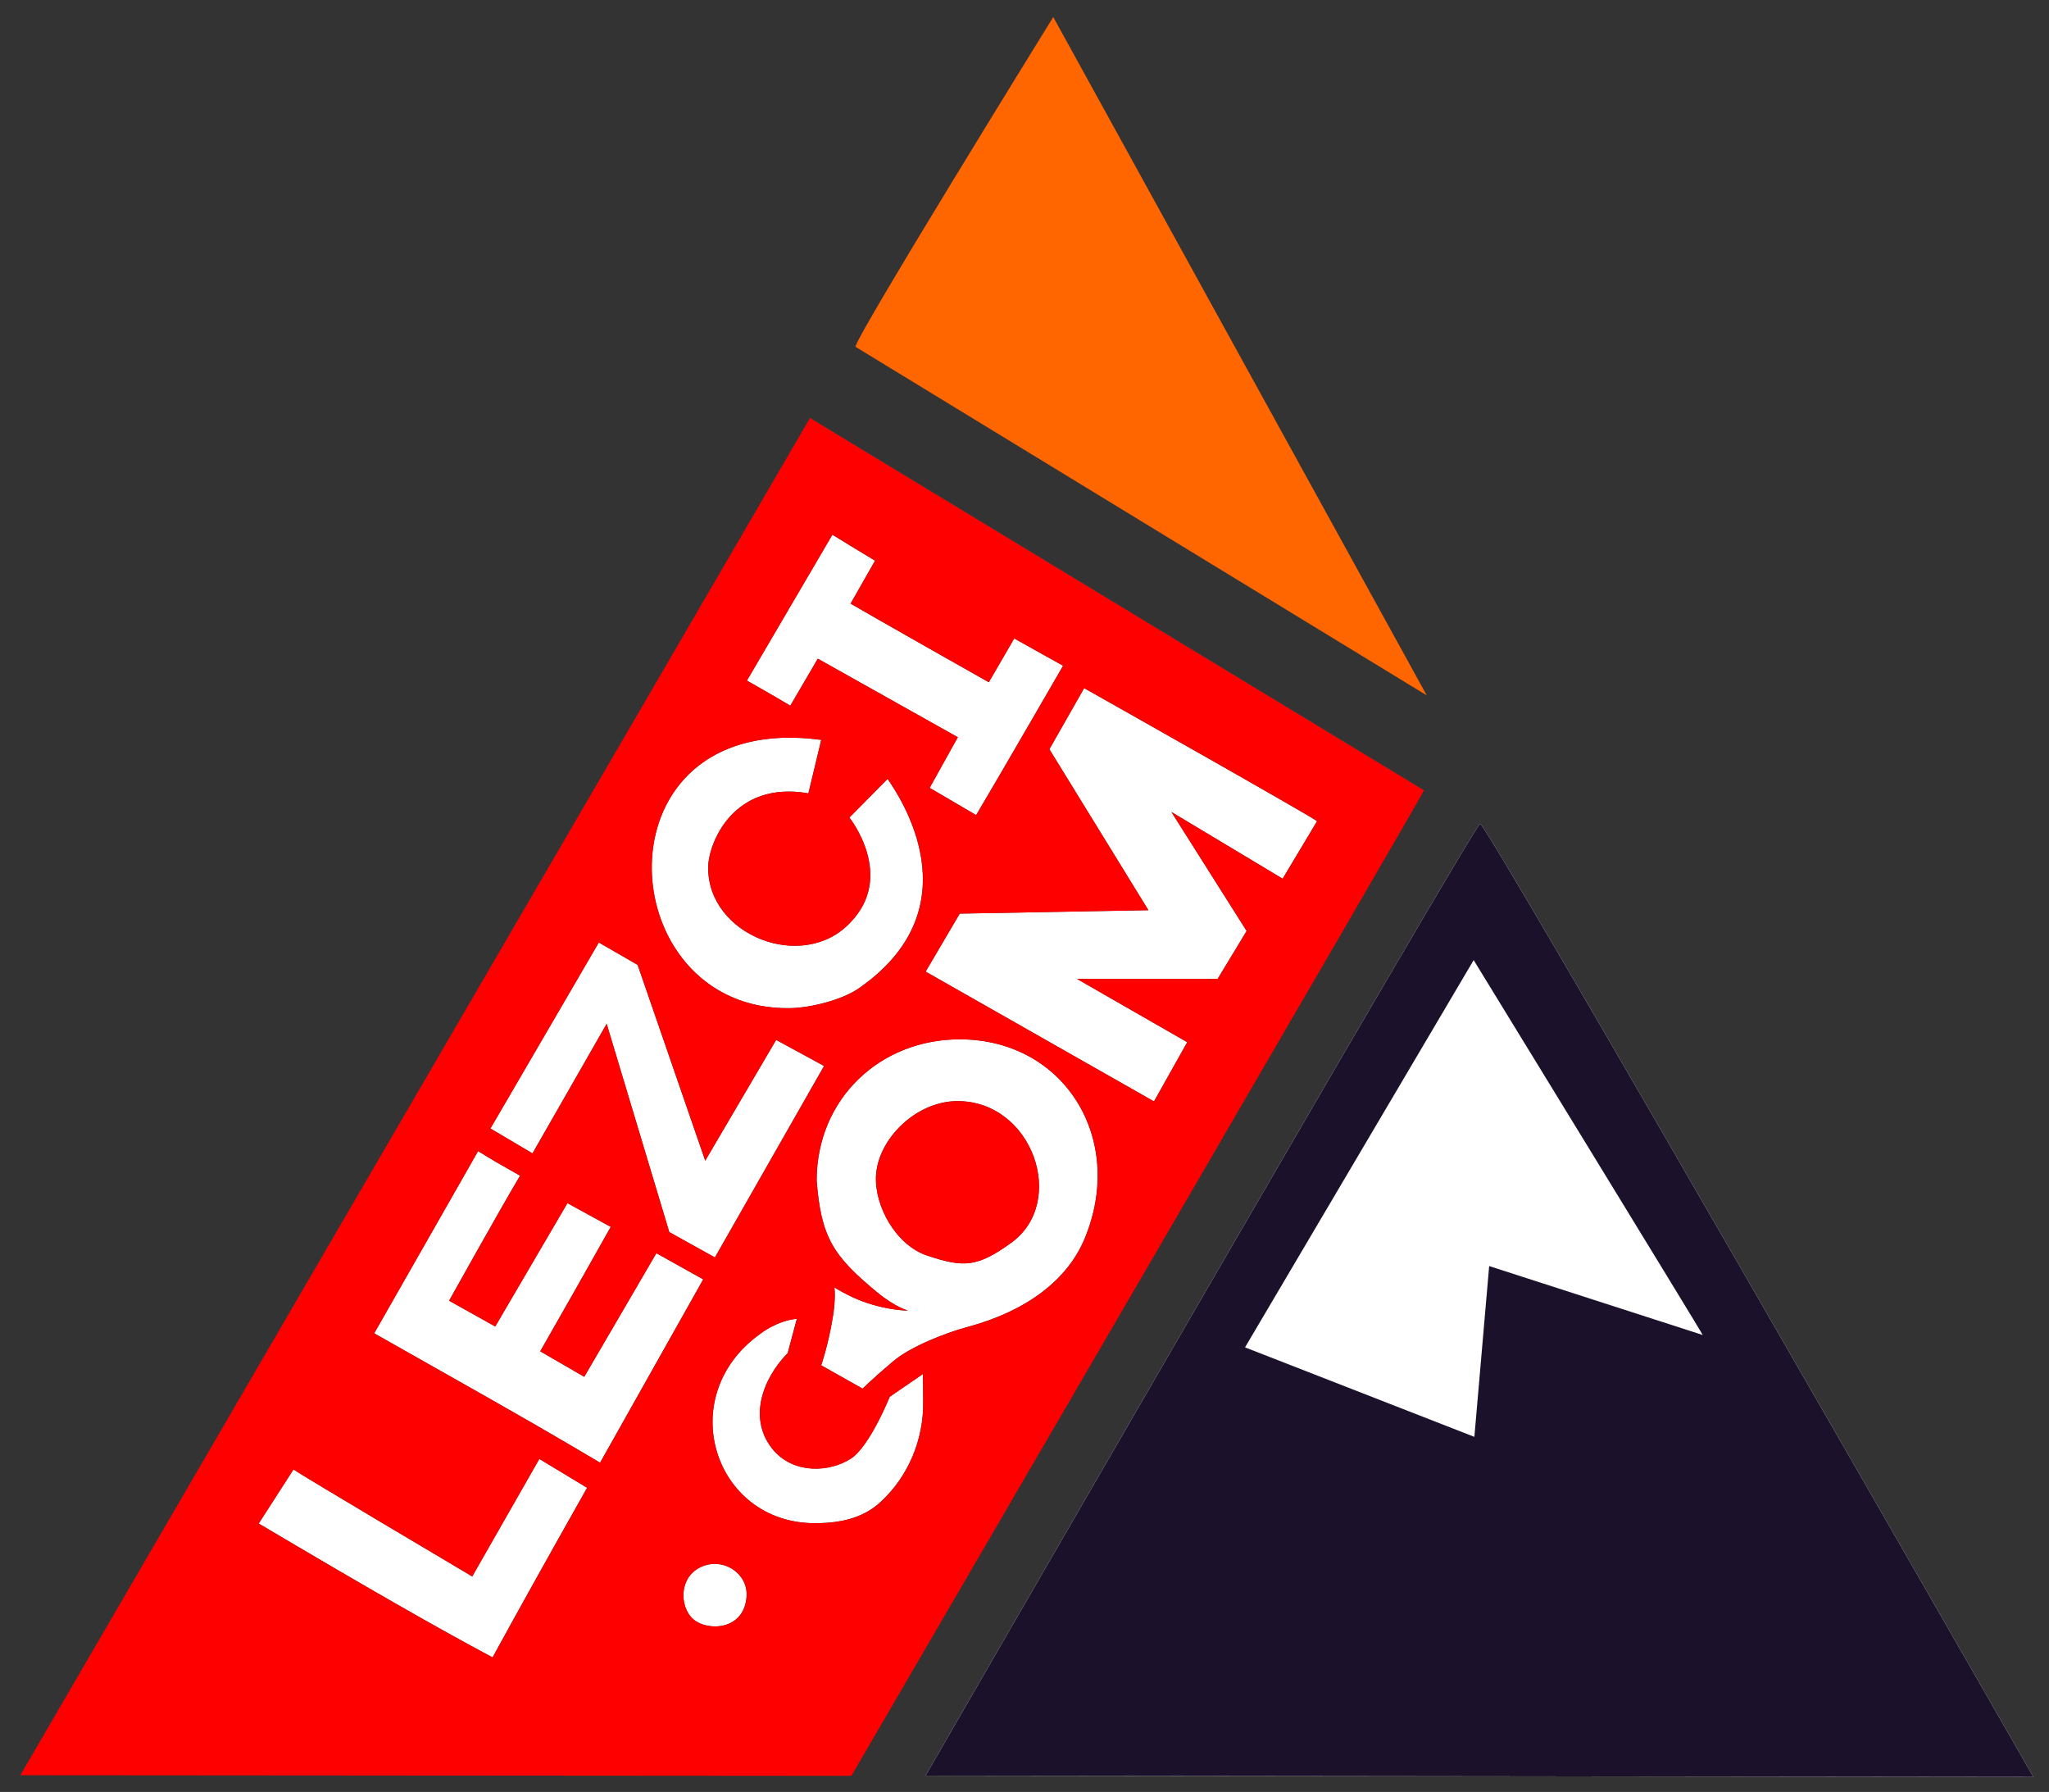 <?xml version="1.0" encoding="UTF-8" standalone="no"?>
<!-- Created with Inkscape (http://www.inkscape.org/) -->

<svg
   version="1.1"
   id="svg1"
   width="199"
   height="174"
   viewBox="0 0 199 174"
   sodipodi:docname="lezci logo.svg"
   inkscape:version="1.4 (86a8ad7, 2024-10-11)"
   xml:space="preserve"
   xmlns:inkscape="http://www.inkscape.org/namespaces/inkscape"
   xmlns:sodipodi="http://sodipodi.sourceforge.net/DTD/sodipodi-0.dtd"
   xmlns="http://www.w3.org/2000/svg"
   xmlns:svg="http://www.w3.org/2000/svg"><rect x="0" y="0" width="199" height="174" fill="#333333" stroke="none"/><defs
     id="defs1" /><sodipodi:namedview
     id="namedview1"
     pagecolor="#ffffff"
     bordercolor="#000000"
     borderopacity="0.25"
     inkscape:showpageshadow="2"
     inkscape:pageopacity="0.0"
     inkscape:pagecheckerboard="0"
     inkscape:deskcolor="#d1d1d1"
     inkscape:zoom="2"
     inkscape:cx="144.75"
     inkscape:cy="138.25"
     inkscape:window-width="1920"
     inkscape:window-height="1057"
     inkscape:window-x="-8"
     inkscape:window-y="-8"
     inkscape:window-maximized="1"
     inkscape:current-layer="g1" /><g
     inkscape:groupmode="layer"
     inkscape:label="Image"
     id="g1"><g
       id="g4"
       transform="translate(-21.613,-546.529)"><g
         id="g2"
         transform="translate(312.082,274.53)"><path
           id="path1-8-1"
           style="fill:#ffffff;fill-opacity:1"
           d="m -211.812,312.586 -0.002,0.004 59.629,36.152 c 0,0 0.002,-0.004 0.002,-0.004 z m 2.18,11.33 -8.303,14.17 c 0,0 2.812,1.586 4.217,2.438 l 2.67,-4.566 13.596,7.627 -2.734,4.916 4.518,2.646 c 2.703,-4.564 8.445,-14.504 8.445,-14.504 l -4.748,-2.65 -2.469,4.252 c 0,0 -11.784,-6.659 -13.422,-7.635 l 2.375,-4.17 c -0.006,0.012 -4.145,-2.523 -4.145,-2.523 z m 24.451,14.898 -3.377,5.934 9.617,15.631 -18.322,0.332 -3.314,5.633 22.182,12.605 3.229,-5.752 -10.713,-6.148 h 13.666 l 2.816,-4.652 -7.307,-11.555 10.803,6.479 3.342,-5.58 c 0.088,-0.122 -22.621,-12.926 -22.621,-12.926 z m -29.424,4.828 c -18.086,0.754 -15.645,26.522 0.865,26.25 1.925,-0.032 5.008,-0.765 6.697,-1.941 11.358,-7.911 3.849,-18.75 2.773,-20.322 l -3.711,3.754 c 0,0 4.521,5.654 0.074,10.209 -4.588,4.873 -13.87,1.234 -13.787,-5.404 0.029,-2.305 2.43,-8.433 9.732,-7.154 l 1.248,-5.191 c -1.39,-0.187 -2.687,-0.25 -3.893,-0.199 z m -17.713,19.873 -10.525,18.061 4.086,2.416 7.203,-12.58 6.08,20.223 4.434,2.463 10.602,-18.594 -4.654,-2.533 -6.889,11.729 -6.564,-19.012 z m 35.076,9.402 c -7.75,-0.008 -13.903,5.758 -13.918,13.699 0.421,5.515 1.608,7.354 5.887,10.873 1.793,1.474 2.988,1.766 2.988,1.766 0,0 -1.902,0.025 -4.41,-0.891 -1.413,-0.516 -2.742,-1.357 -2.742,-1.357 0,0 0.159,0.977 -0.152,2.883 -0.448,2.739 -1.131,4.68 -1.131,4.68 l 4.029,2.268 c 0,0 0.998,-1.007 2.99,-2.68 1.618,-1.359 4.907,-2.697 7.215,-3.316 5.66,-1.518 9.659,-4.526 11.336,-8.527 4.069,-9.71 -1.963,-19.386 -12.092,-19.396 z m -0.227,6 c 7.277,0.008 10.683,9.792 5.209,13.756 -3.325,2.408 -4.64,2.41 -8.148,1.25 -3.066,-1.014 -5.137,-4.821 -4.988,-7.746 0.184,-3.607 3.921,-7.264 7.928,-7.26 z m -46.574,4.854 -10.09,17.693 c 0,0 5.195,2.935 11.104,6.279 6.367,3.604 10.836,6.287 10.836,6.287 l 10.02,-17.805 -4.553,-2.543 -7.006,12.002 -4.273,-2.473 c 2.303,-4.016 4.581,-8.047 6.85,-12.082 l -4.209,-2.307 -7.014,11.979 -4.477,-2.506 c 0,0 5.029,-9.013 6.893,-12.139 -1.481,-0.838 -2.638,-1.485 -4.08,-2.387 z m 30.963,16.283 c -1.974,0.183 -3.576,1.473 -3.576,1.473 -8.441,6.047 -4.492,18.365 5.311,18.375 2.857,0.003 4.887,-0.655 6.428,-2.088 2.657,-2.47 4.146,-5.989 4.109,-9.715 l -0.027,-2.686 -3.227,2.211 c 0,0 -1.963,4.878 -3.807,6.031 -2.055,1.285 -5.385,1.491 -7.43,-0.773 -2.62,-3.02 -1.119,-7.007 1.326,-9.496 z m -25.014,13.605 -6.516,11.412 c 0,0 -16.604,-9.836 -17.359,-10.391 l -3.381,5.254 c 10.639,6.301 17.348,10.141 22.717,13 2.657,-4.86 5.473,-9.9 9.182,-16.471 -1.571,-0.946 -4.643,-2.805 -4.643,-2.805 z m 16.854,10.197 c -0.25,0.015 -0.502,0.06 -0.752,0.139 -2.602,0.821 -2.581,4.041 -1.102,5.27 1.377,1.144 4.911,1.042 5.131,-2.256 0.124,-1.863 -1.525,-3.256 -3.277,-3.152 z" /><path
           d="m -288.495,444.376 76.689,-131.783 59.63,36.153 c 0.124,0.034 -55.608,95.69 -55.608,95.69 z m 55.054,-27.907 c -1.571,-0.946 -4.643,-2.805 -4.643,-2.805 l -6.516,11.411 c 0,0 -16.604,-9.835 -17.36,-10.39 l -3.38,5.253 c 10.639,6.301 17.348,10.141 22.716,13.001 2.657,-4.86 5.474,-9.899 9.182,-16.47 z m 15.488,10.544 c 0.142,-2.129 -2.033,-3.643 -4.03,-3.012 -2.602,0.821 -2.58,4.041 -1.101,5.269 1.377,1.144 4.911,1.041 5.131,-2.257 z m 13.045,-9.195 c 2.657,-2.47 4.145,-5.989 4.108,-9.715 l -0.026,-2.685 -3.227,2.211 c 0,0 -1.963,4.878 -3.807,6.031 -2.055,1.285 -5.385,1.491 -7.43,-0.774 -2.62,-3.02 -1.118,-7.008 1.327,-9.497 l 0.891,-3.332 c -1.974,0.183 -3.576,1.474 -3.576,1.474 -8.441,6.047 -4.491,18.365 5.312,18.375 2.857,0.003 4.886,-0.657 6.427,-2.089 z m -17.256,-21.587 -4.554,-2.543 -7.005,12.002 -4.272,-2.474 c 2.303,-4.016 4.581,-8.046 6.849,-12.082 l -4.21,-2.307 -7.012,11.98 -4.477,-2.506 c 0,0 5.028,-9.013 6.892,-12.139 -1.481,-0.838 -2.638,-1.484 -4.08,-2.386 l -10.09,17.693 c 0,0 5.194,2.936 11.103,6.28 6.367,3.604 10.837,6.287 10.837,6.287 z m 18.472,7.93 c 1.618,-1.359 4.907,-2.697 7.215,-3.316 5.66,-1.518 9.659,-4.526 11.336,-8.527 4.069,-9.71 -1.964,-19.386 -12.093,-19.396 -7.75,-0.008 -13.902,5.758 -13.918,13.699 0.421,5.515 1.609,7.354 5.888,10.873 1.793,1.474 2.987,1.765 2.987,1.765 0,0 -1.902,0.026 -4.41,-0.889 -1.413,-0.516 -2.743,-1.357 -2.743,-1.357 0,0 0.16,0.976 -0.151,2.882 -0.448,2.739 -1.131,4.681 -1.131,4.681 l 4.029,2.267 c 0,0 0.998,-1.008 2.99,-2.681 z m 3.293,-10.235 c -3.066,-1.014 -5.138,-4.821 -4.989,-7.746 0.184,-3.607 3.921,-7.264 7.928,-7.26 7.277,0.008 10.683,9.792 5.209,13.755 -3.325,2.408 -4.64,2.41 -8.148,1.25 z m -14.686,-20.952 -6.887,11.729 -6.565,-19.012 -3.772,-2.171 -10.526,18.06 4.087,2.417 7.204,-12.581 6.08,20.222 4.433,2.463 10.6,-18.592 z m 39.927,0.226 -10.714,-6.148 13.667,-7e-5 2.815,-4.652 -7.305,-11.555 10.802,6.478 3.342,-5.58 c 0.088,-0.122 -22.621,-12.925 -22.621,-12.925 l -3.377,5.933 9.618,15.63 -18.322,0.333 -3.315,5.632 22.18,12.606 z m -31.874,-5.246 c 11.358,-7.911 3.849,-18.751 2.773,-20.323 l -3.71,3.754 c 0,0 4.521,5.655 0.074,10.21 -4.588,4.873 -13.871,1.234 -13.788,-5.405 0.029,-2.305 2.43,-8.433 9.732,-7.155 l 1.249,-5.192 c -22.242,-2.995 -20.638,26.341 -3.028,26.052 1.925,-0.032 5.009,-0.765 6.698,-1.941 z m 19.817,-31.308 -4.748,-2.651 -2.469,4.253 c 0,0 -11.782,-6.66 -13.42,-7.636 l 2.374,-4.169 c -0.006,0.012 -4.144,-2.523 -4.144,-2.523 l -8.304,14.168 c 0,0 2.813,1.587 4.218,2.438 l 2.671,-4.566 13.595,7.627 -2.734,4.915 4.518,2.648 c 2.703,-4.564 8.444,-14.504 8.444,-14.504 z"
           style="fill:#ff0000;fill-opacity:1"
           id="path1-2" /></g><g
         id="g3"
         transform="translate(167.504,324.514)"><path
           d="m -56,394.435 c 0,0 53.302,-92.385 53.863,-92.434 0.649,-0.057 53.726,92.56 53.726,92.56 z"
           style="fill:#ffffff;fill-opacity:1"
           id="path1-1-6"
           sodipodi:nodetypes="cscc" /><path
           d="m -56,394.434 c 0,0 53.302,-92.385 53.863,-92.434 0.649,-0.057 53.726,92.56 53.726,92.56 z m 54.738,-49.482 20.737,6.692 c 0.105,0.053 -22.243,-36.401 -22.243,-36.401 l -22.205,37.603 22.274,8.69 z"
           style="fill:#1c112b;fill-opacity:1"
           id="path1-1" /></g><path
         d="m 104.714,580.213 c -0.506,-0.186 19.191,-32.029 19.191,-32.029 l 36.276,65.869 z"
         style="fill:#ff6600;fill-opacity:1"
         id="path1-7" /></g></g></svg>
